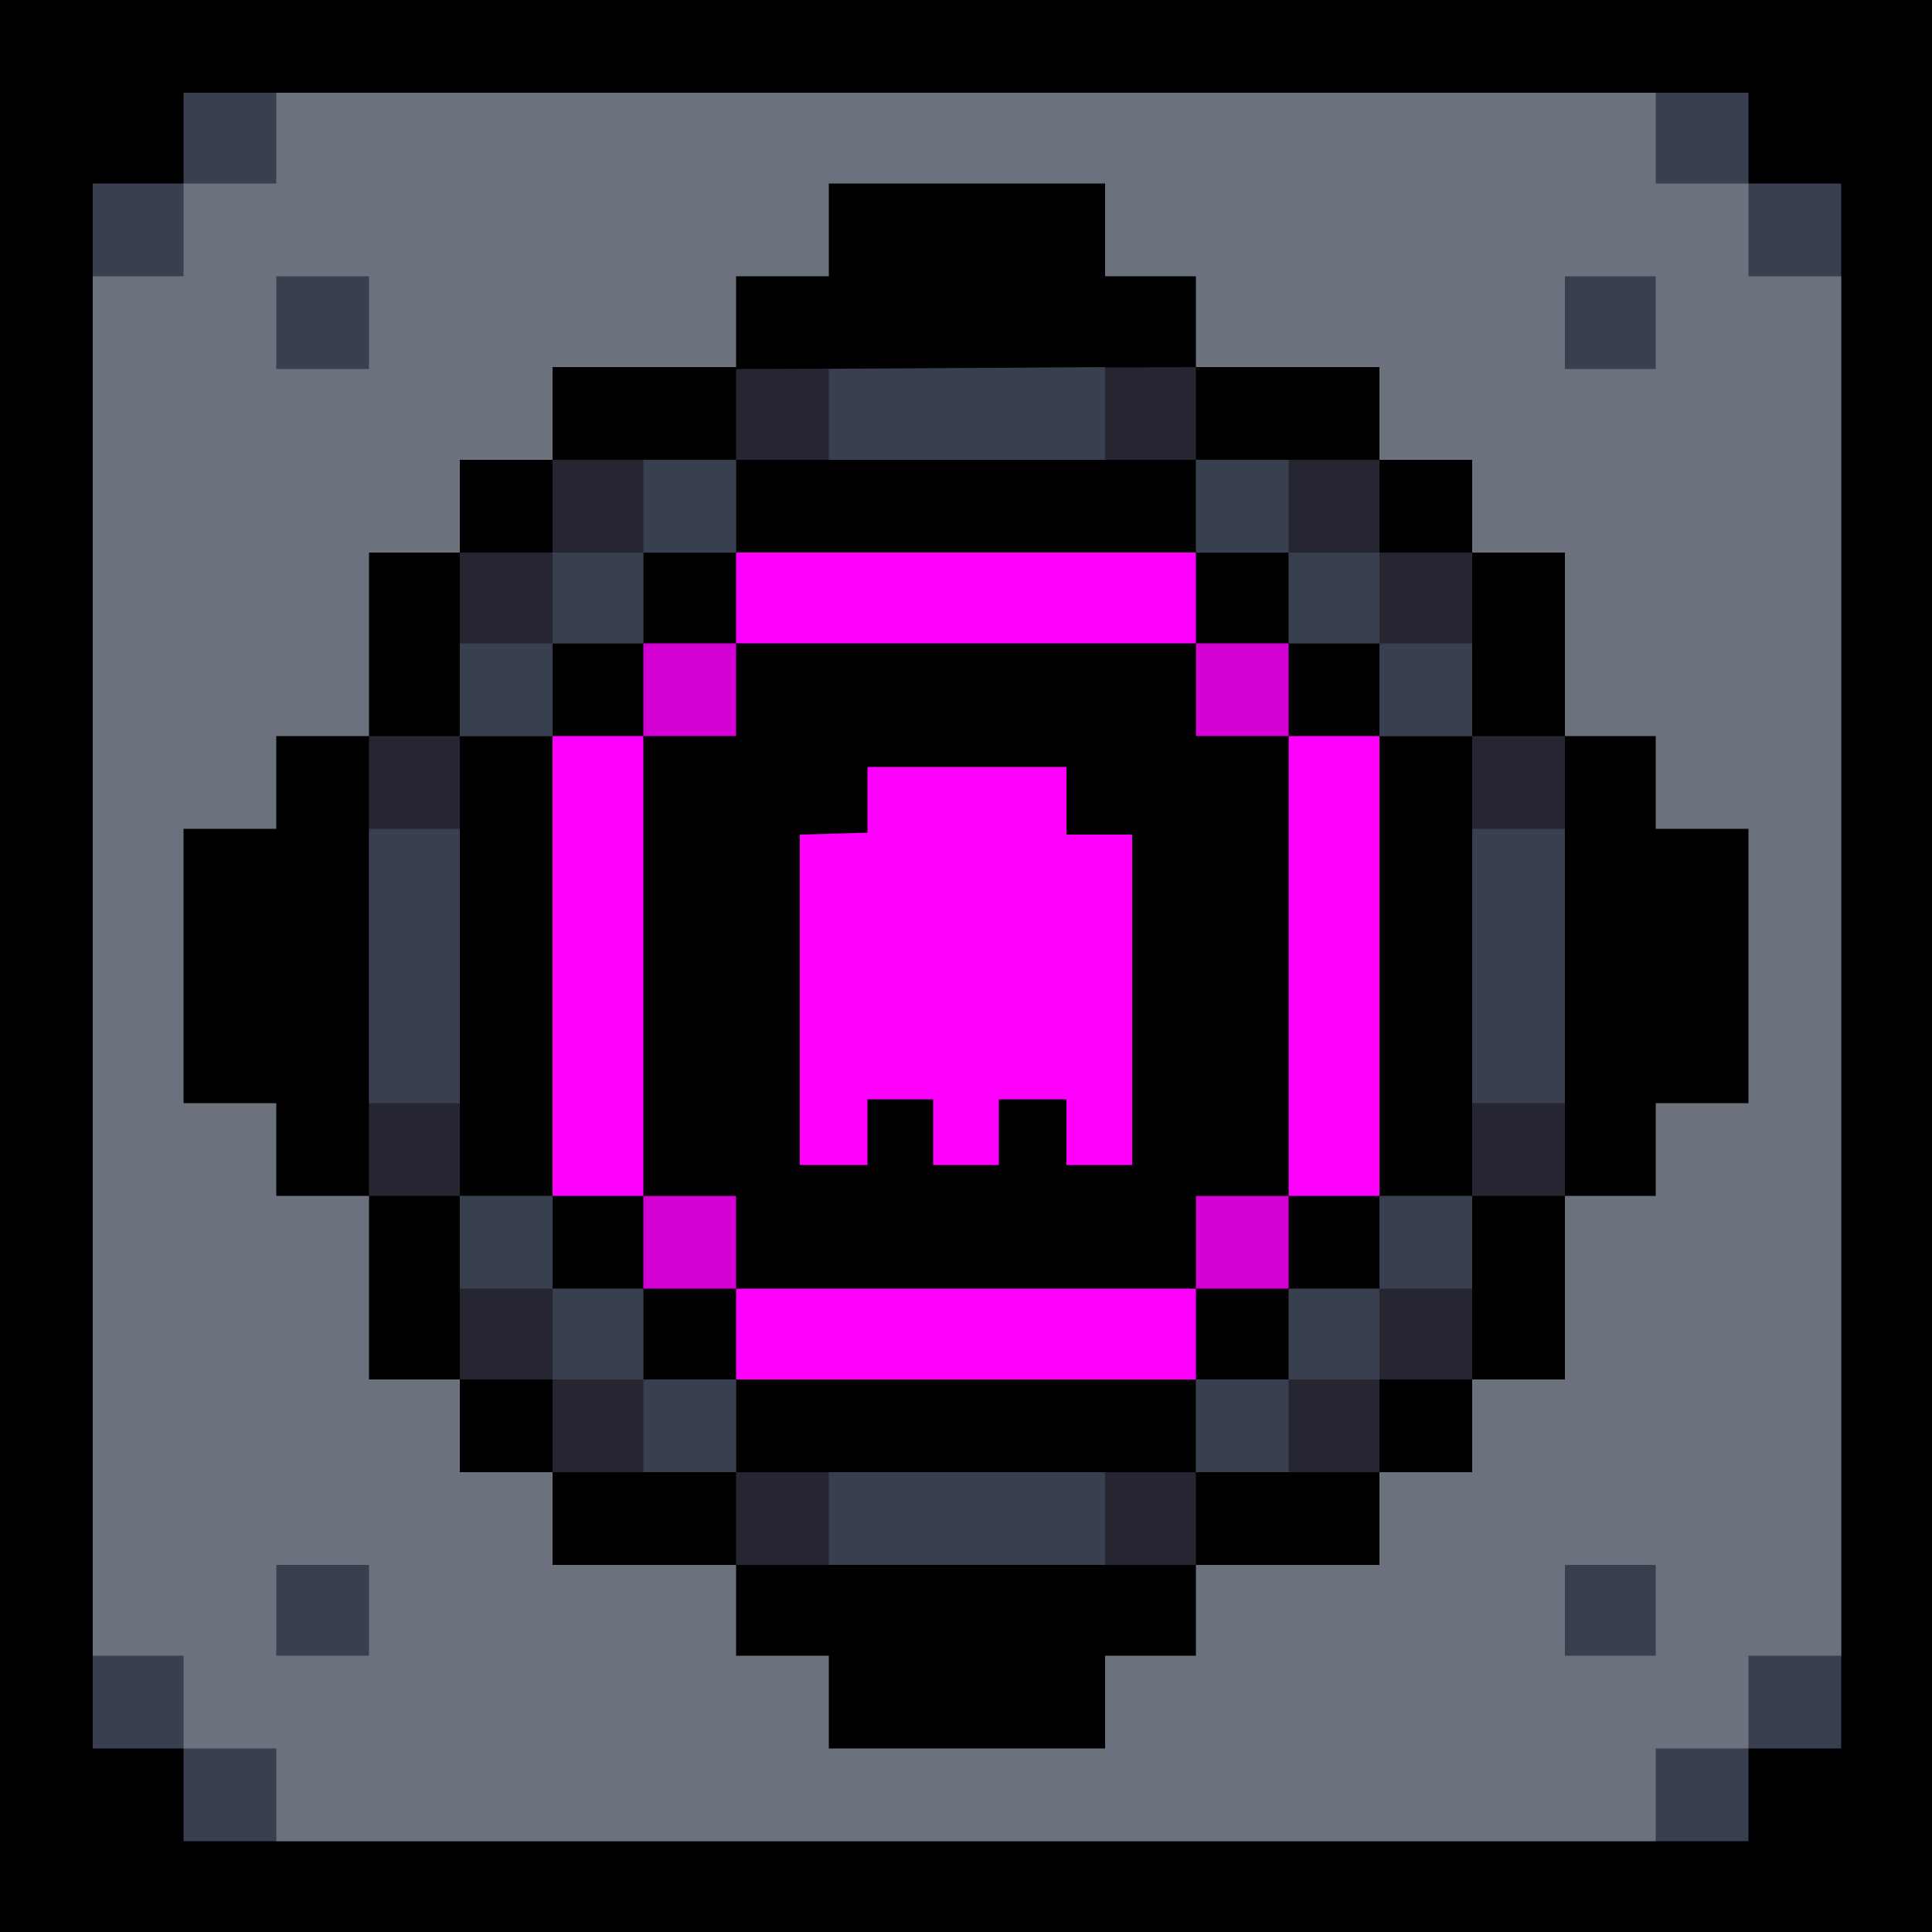 <svg viewBox="0 0 1000 1000" xmlns="http://www.w3.org/2000/svg"><path d="M0 0v1000h1000V0z"/><path d="M905 95V48H95v47H48v810h47v48h810v-48h48V95z" fill="#38404f"/><path d="M905 143V95h-48V48H143v47H95v48H48v714h47v48h48v48h714v-48h48v-48h48V143zM191 857h-48v-47h48zm0-666h-48v-48h48zm666 666h-47v-47h47zm0-666h-47v-48h47z" fill="#6c727d"/><g><path d="M857 429v-48h-47v-95h-48v-48h-48v-48h-95v-47h-47V95H429v48h-48v47h-95v48h-48v48h-47v95h-48v48H95v142h48v48h48v95h47v48h48v48h95v47h48v48h143v-48h47v-47h95v-48h48v-48h48v-95h47v-48h48V429z"/><g fill="#d200d2"><path d="M619 333h48v48h-48zM333 333h48v48h-48zM619 619h48v48h-48zM333 619h48v48h-48z"/></g><g fill="#f0f"><path d="M381 286v47h238v-47zM381 667v47h238v-47zM286 619h47V381h-47zM667 381v238h47V381z"/></g><g fill="#262632"><path d="M381 191v47h238v-48zM381 762v48h238v-48zM762 381v-95h-48v-48h-95v48h48v47h47v48h48v238h48V381zM714 667h-47v47h-48v48h95v-48h48v-95h-48zM381 714h-48v-47h-47v-48h-48V381h48v-48h47v-47h48v-48h-95v48h-48v95h-47v238h47v95h48v48h95z"/></g><path d="M552 432v-35H449v34l-35 1v171h35v-34h34v34h34v-34h35v34h34V432z" fill="#f0f"/><g fill="#38404f"><path d="M333 238h48v48h-48zM286 333h-48v48h48v-48h47v-47h-47zM429 191v47h143v-48zM429 762v48h143v-48zM667 333h47v-47h-47v-48h-48v48h48zM714 333h48v48h-48zM762 429v142h48V429zM714 667h-47v47h47v-47h48v-48h-48zM619 714h48v48h-48zM286 667v-48h-48v48h48v47h47v-47zM333 714h48v48h-48zM238 429h-47v142h47z"/></g></g></svg>